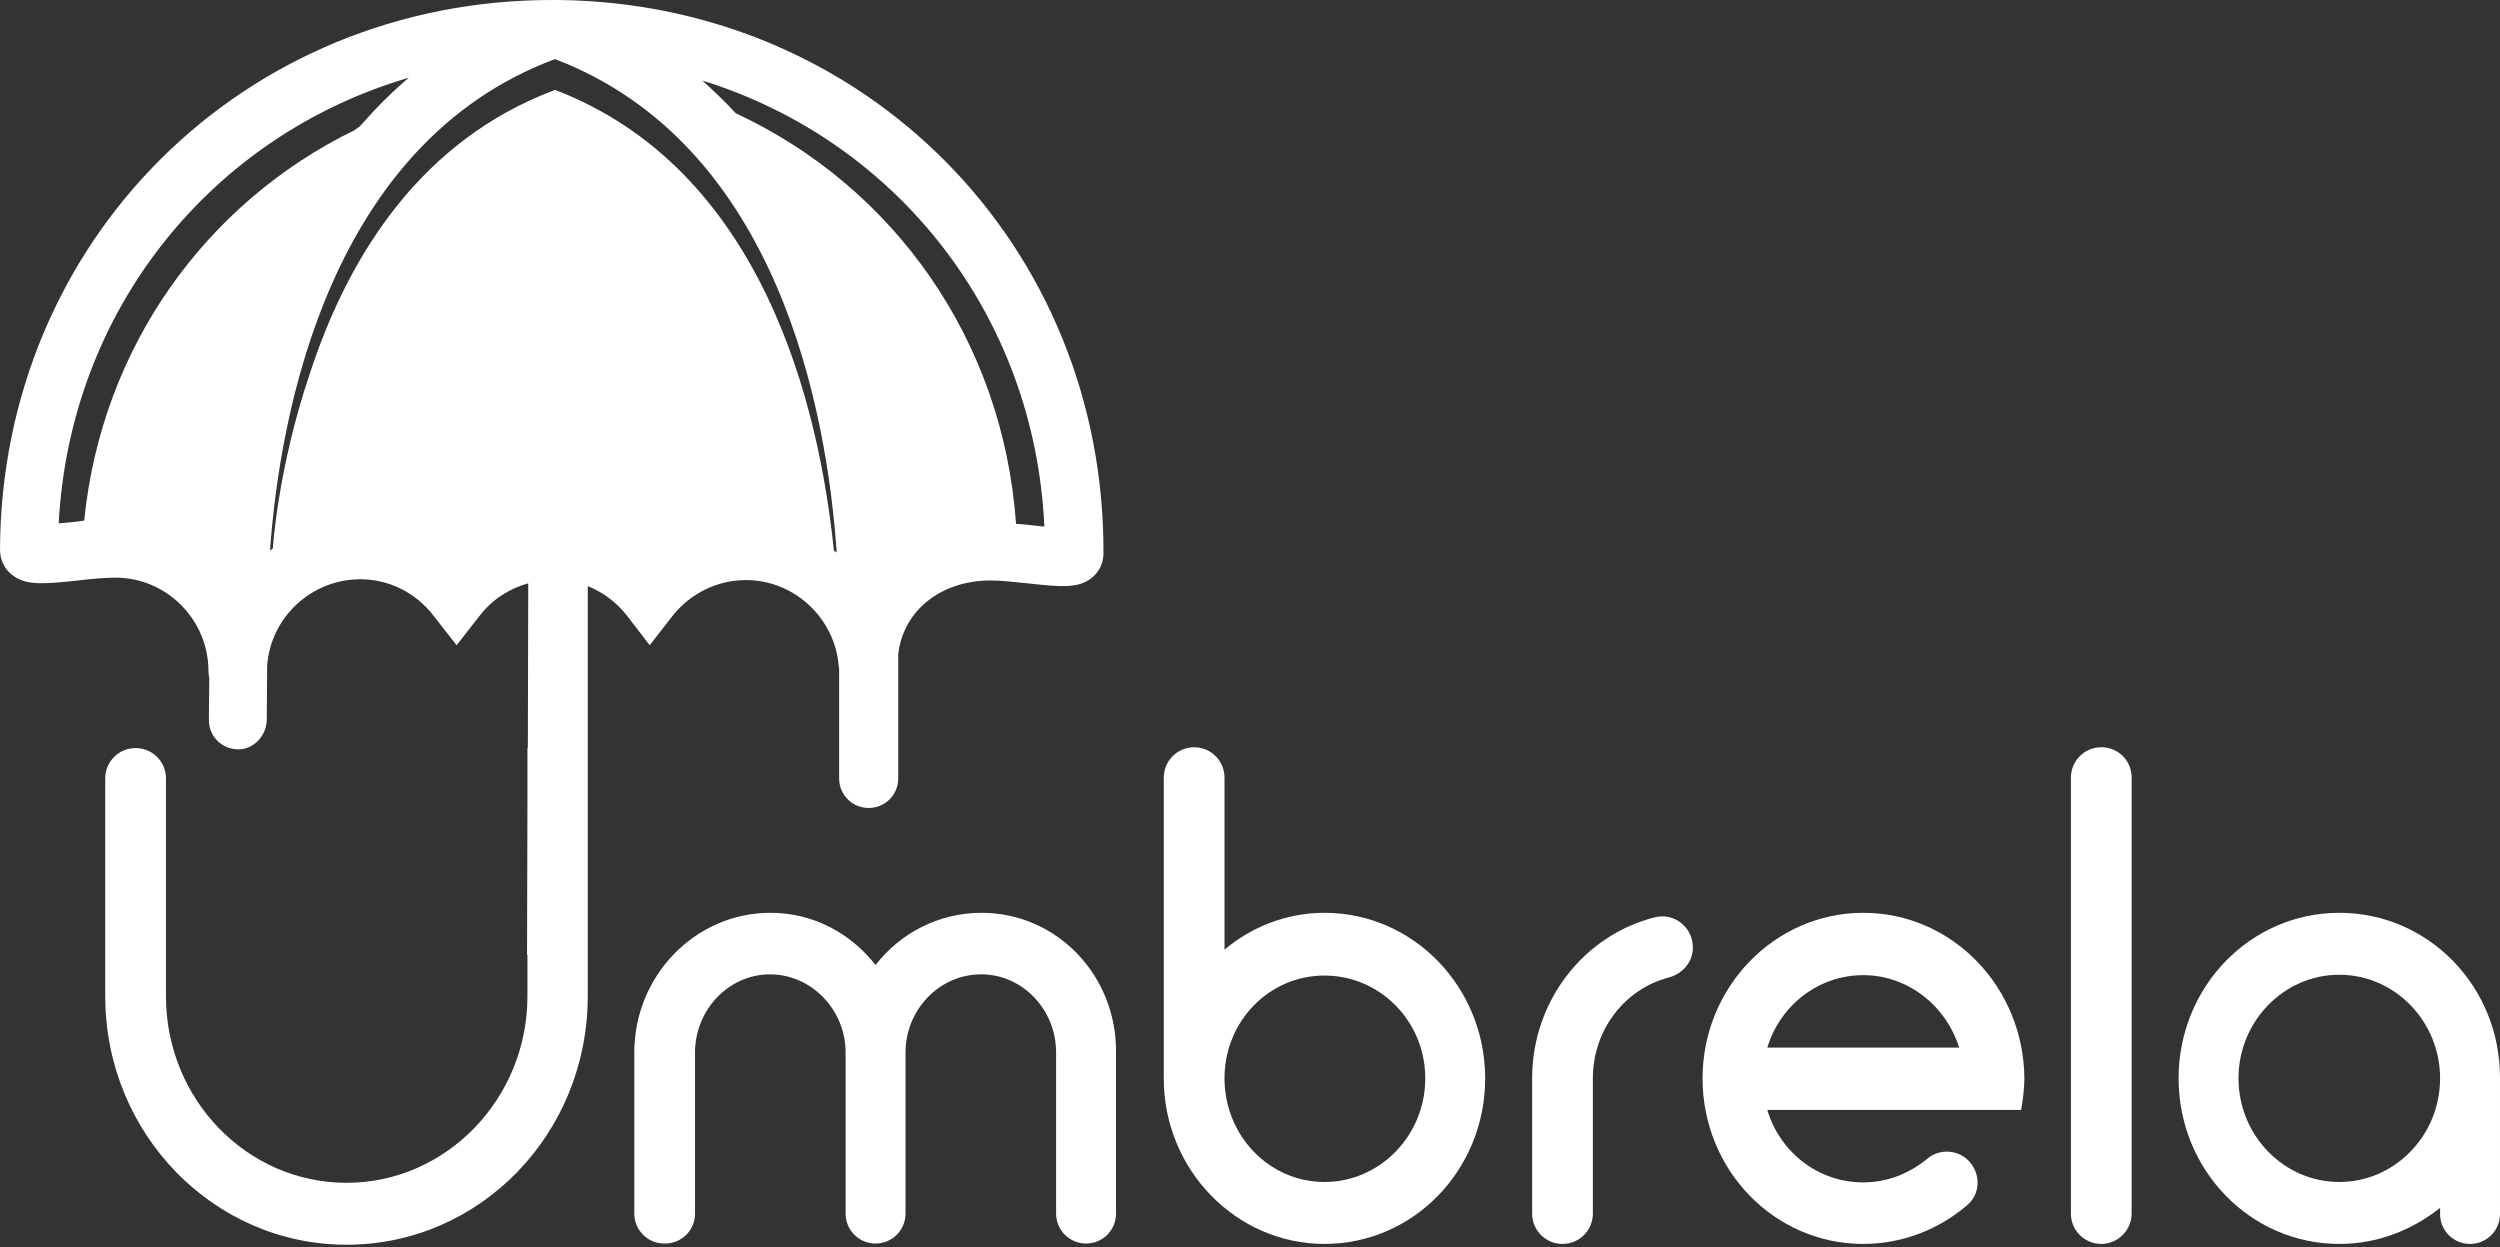 <?xml version="1.0" encoding="utf-8"?>
<svg width="900px" height="449px" viewBox="0 0 900 449" version="1.1" xmlns:xlink="http://www.w3.org/1999/xlink" xmlns="http://www.w3.org/2000/svg">
  <rect x="0" y="0" width="900" height="449" fill="#333333" stroke="none"/>
  <desc>Created with Lunacy</desc>
  <g id="Umbrella">
    <g id="Group">
      <path d="M242.05 221.794C248.462 213.633 258.225 208.824 268.572 208.824C285.913 208.824 300.632 222.523 301.943 239.864C301.943 240.155 302.089 240.593 302.089 240.884L302.089 280.23C302.089 286.059 306.752 290.868 312.727 290.868C318.556 290.868 323.365 286.205 323.365 280.23L323.365 235.492C325.259 219.171 339.54 208.825 356.882 208.97C360.379 208.97 365.188 209.553 369.851 209.99C381.946 211.302 388.504 212.031 393.459 207.659C395.936 205.473 397.248 202.413 397.248 199.207C397.685 88.456 311.707 1.312 201.247 0C200.955 0 200.518 0 200.227 0C199.935 0 199.79 0 199.498 0C199.498 0 199.352 0 199.352 0C199.207 0 199.061 0 198.915 0C87.727 -0.146 0.437 86.707 0 197.895C0 201.101 1.312 204.307 3.789 206.493C8.889 211.01 15.738 210.282 28.125 208.97C32.934 208.387 37.889 207.95 41.532 207.95C60.039 207.95 75.049 223.106 75.049 241.613C75.049 242.487 75.194 243.361 75.34 244.09L75.194 259.246C75.194 265.366 80.295 270.175 86.561 269.738C91.953 269.301 96.033 264.346 96.033 258.954L96.179 239.573C97.49 222.086 112.209 208.533 129.696 208.533C140.042 208.533 149.66 213.342 156.072 221.648L164.378 232.286L172.685 221.648C177.202 215.819 183.323 211.885 190.172 209.99L190.026 269.009L189.88 269.301L189.88 289.265L189.735 343.766C189.735 343.766 189.88 343.766 189.88 343.766L189.88 358.63C189.88 395.645 160.59 425.81 124.741 425.81C88.892 425.81 59.748 395.79 59.748 358.63L59.748 280.23C59.748 274.11 54.793 269.301 48.818 269.301L48.818 269.301C42.698 269.301 37.889 274.255 37.889 280.23L37.889 358.63C37.889 408.177 76.943 448.106 124.741 448.106C172.83 448.106 211.593 408.177 211.593 358.63L211.593 211.01C217.131 213.196 221.94 216.839 225.729 221.648L233.889 232.286L242.05 221.794L242.05 221.794ZM375.971 189.589C374.514 189.443 373.203 189.297 371.891 189.152C369.851 188.86 367.811 188.714 365.771 188.569C361.107 122.264 321.616 67.18 264.929 40.803C264.929 40.803 264.783 40.657 264.783 40.657L264.783 40.657C264.783 40.657 264.783 40.657 264.783 40.657C260.994 36.577 257.059 32.788 252.833 29C322.49 50.567 372.474 113.083 375.971 189.589L375.971 189.589ZM199.789 21.276C280.375 52.024 297.717 148.348 301.214 198.915C300.923 198.624 300.486 198.478 300.194 198.186C294.802 145.58 274.401 60.913 199.789 32.351C197.895 33.08 196.146 33.809 194.397 34.537C149.077 53.773 124.595 94.43 111.48 134.65C99.967 168.75 98.219 197.458 98.219 197.458L98.219 197.458C98.219 197.458 98.219 197.458 98.219 197.458C97.927 197.749 97.49 197.895 97.199 198.186C100.842 147.766 118.912 51.441 199.789 21.276L199.789 21.276ZM25.793 187.986C24.336 188.131 22.733 188.277 21.13 188.423C25.21 111.189 76.506 48.672 147.183 27.979C140.771 33.371 135.087 39.2 129.696 45.321L129.696 45.321C129.696 45.321 128.967 45.904 127.51 46.924C74.174 73.008 36.577 124.887 30.311 187.403C28.854 187.694 27.251 187.84 25.793 187.986L25.793 187.986Z" id="Shape" fill="#FFFFFF" stroke="none" />
      <path d="M125.032 0C109.585 0 95.742 7.286 86.852 18.799C77.817 7.286 64.41 0 48.964 0C22.005 0 0 22.587 0 50.275L0 108.274C0 114.248 4.809 119.057 10.784 119.057L11.075 119.057C17.05 119.057 21.859 114.249 21.859 108.274L21.859 50.275C21.859 34.974 33.954 22.15 48.818 22.15C63.682 22.15 76.069 34.828 76.069 50.275L76.069 108.274C76.069 114.248 80.878 119.057 86.852 119.057C92.827 119.057 97.636 114.249 97.636 108.274L97.636 50.275C97.636 34.974 109.731 22.15 124.887 22.15C139.751 22.15 151.846 34.828 151.846 50.275L151.846 108.274C151.846 114.248 156.655 119.057 162.63 119.057L162.63 119.057C168.604 119.057 173.413 114.249 173.413 108.274L173.413 50.275C173.704 22.587 152.137 0 125.032 0L125.032 0Z" transform="translate(228.351 328.611)" id="Shape" fill="#FFFFFF" stroke="none" />
      <path d="M57.853 59.602C44.3 59.602 31.768 64.556 21.859 72.863L21.859 10.929C21.859 4.809 16.904 0 10.929 0C4.809 0 0 4.955 0 10.929L0 119.203C0 152.137 26.085 178.805 57.853 178.805C89.912 178.805 115.706 152.137 115.706 119.203C115.706 86.415 89.912 59.602 57.853 59.602L57.853 59.602ZM57.853 156.509C37.889 156.509 21.859 139.751 21.859 119.203C21.859 98.656 37.889 82.189 57.853 82.189C77.817 82.189 94.139 98.656 94.139 119.203C94.138 139.751 77.817 156.509 57.853 156.509L57.853 156.509Z" transform="translate(418.96 269.009)" id="Shape" fill="#FFFFFF" stroke="none" />
      <path d="M44.301 0.332C18.944 6.598 0 30.206 0 58.331L0 107.003C0 113.123 4.955 117.932 10.929 117.932L10.929 117.932C17.05 117.932 21.859 112.978 21.859 107.003L21.859 58.331C21.859 40.843 33.371 26.125 49.11 22.045C54.064 20.733 57.853 16.507 57.853 11.407L57.853 11.116C57.853 3.975 51.15 -1.417 44.301 0.332L44.301 0.332Z" transform="translate(551.57 329.882)" id="Shape" fill="#FFFFFF" stroke="none" />
      <path d="M57.853 0C25.793 0 0 26.959 0 59.602C0 92.536 25.793 119.203 57.853 119.203C71.988 119.203 85.104 113.957 95.304 105.214C102.882 98.656 98.073 85.978 87.873 85.978C85.395 85.978 82.918 86.852 81.023 88.455C74.611 93.701 66.742 97.053 57.853 97.053C41.532 97.053 27.834 86.124 23.316 70.968L114.686 70.968C115.269 67.471 115.852 63.682 115.852 59.748C115.706 26.813 89.913 0 57.853 0L57.853 0ZM23.316 48.526C27.834 33.517 41.532 22.442 57.853 22.442C73.883 22.442 87.581 33.371 92.39 48.526L23.316 48.526L23.316 48.526Z" transform="translate(612.92 328.611)" id="Shape" fill="#FFFFFF" stroke="none" />
      <path d="M10.93 0C4.809 0 0 4.955 0 10.929L0 167.876C0 173.996 4.955 178.805 10.93 178.805C16.904 178.805 21.859 173.85 21.859 167.876L21.859 10.929C21.859 4.809 17.05 0 10.93 0L10.93 0Z" transform="translate(745.53 269.009)" id="Shape" fill="#FFFFFF" stroke="none" />
      <path d="M57.853 0C25.793 0 0 26.668 0 59.602C0 92.536 25.793 119.203 57.853 119.203C71.697 119.203 83.938 114.249 94.139 106.234L94.139 108.42C94.139 114.394 98.948 119.203 104.922 119.203C110.897 119.203 115.706 114.395 115.706 108.42L115.706 59.602C115.852 26.522 89.913 0 57.853 0L57.853 0ZM57.853 96.907C37.889 96.907 21.567 80.149 21.567 59.602C21.567 39.054 37.889 22.296 57.853 22.296C77.817 22.296 94.139 39.054 94.139 59.602C94.139 80.149 77.817 96.907 57.853 96.907L57.853 96.907Z" transform="translate(784.293 328.611)" id="Shape" fill="#FFFFFF" stroke="none" />
    </g>
  </g>
</svg>